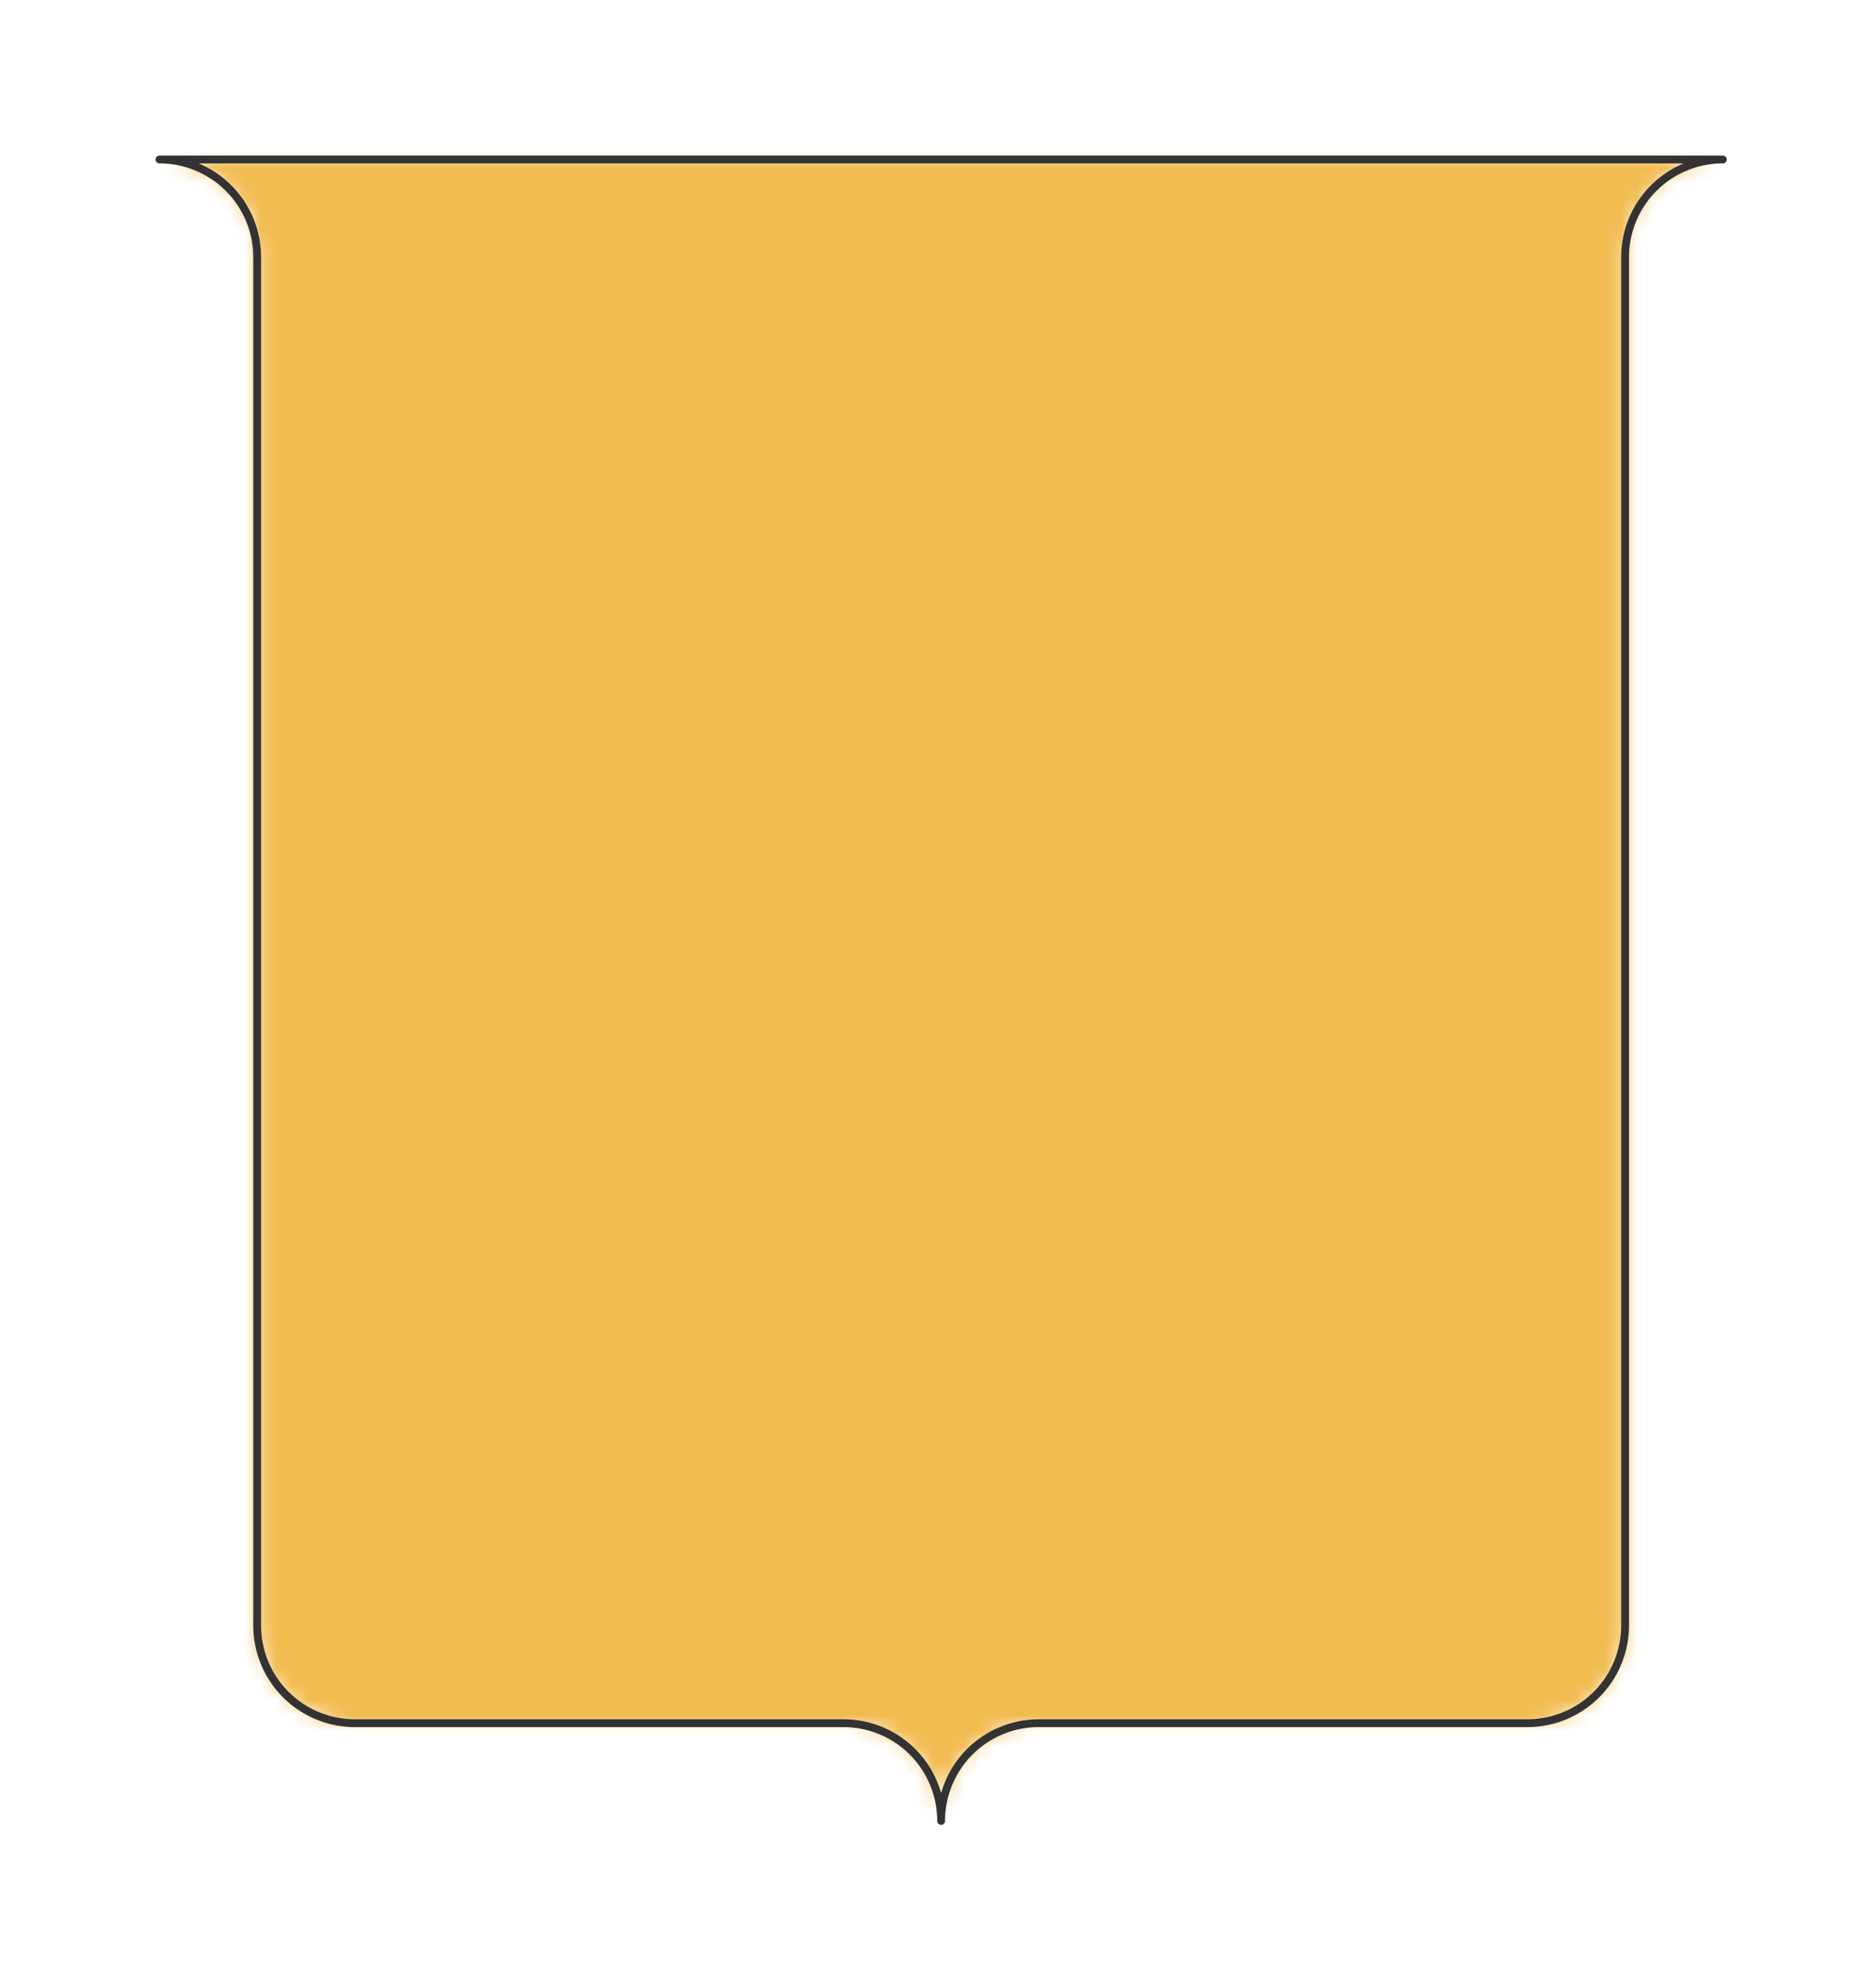 <svg preserveAspectRatio="xMidYMin slice" viewBox="0 0 120 126.25" xmlns="http://www.w3.org/2000/svg"><g filter="url(#a)" transform="translate(10 10)"><defs><filter height="200%" id="a" width="200%" x="-20%" y="-20%"><feOffset dx=".2" dy=".2" in="SourceAlpha" result="offsetOut"/><feGaussianBlur in="offsetOut" result="blurOut"/><feBlend in2="blurOut" in="SourceGraphic"/></filter></defs><defs><mask id="b"><path d="M50 0h50a6.25 6.25 0 0 0-6.25 6.25v87.5A6.25 6.25 0 0 1 87.5 100H56.25a6.25 6.25 0 0 0-6.25 6.25 6.25 6.25 0 0 0-6.25-6.25H12.5a6.25 6.25 0 0 1-6.25-6.25V6.25A6.25 6.25 0 0 0 0 0h50z" fill="#fff"/></mask></defs><g mask="url(#b)"><path d="M50 0h50a6.25 6.25 0 0 0-6.25 6.25v87.5A6.25 6.25 0 0 1 87.5 100H56.25a6.25 6.25 0 0 0-6.25 6.25 6.25 6.25 0 0 0-6.25-6.25H12.5a6.25 6.25 0 0 1-6.25-6.25V6.25A6.25 6.25 0 0 0 0 0h50z" fill="#f0f0f0"/><path fill="#f2bc51" d="M-500-500H600V600H-500z" style="pointer-events:visiblePainted;cursor:pointer"/></g><path d="M50 0h50a6.25 6.25 0 0 0-6.25 6.25v87.5A6.25 6.25 0 0 1 87.5 100H56.25a6.25 6.25 0 0 0-6.25 6.25 6.25 6.25 0 0 0-6.25-6.25H12.5a6.25 6.25 0 0 1-6.25-6.25V6.25A6.25 6.25 0 0 0 0 0h50z" fill="none" stroke-linecap="round" stroke-linejoin="round" stroke-width=".5" stroke="#333"/></g></svg>